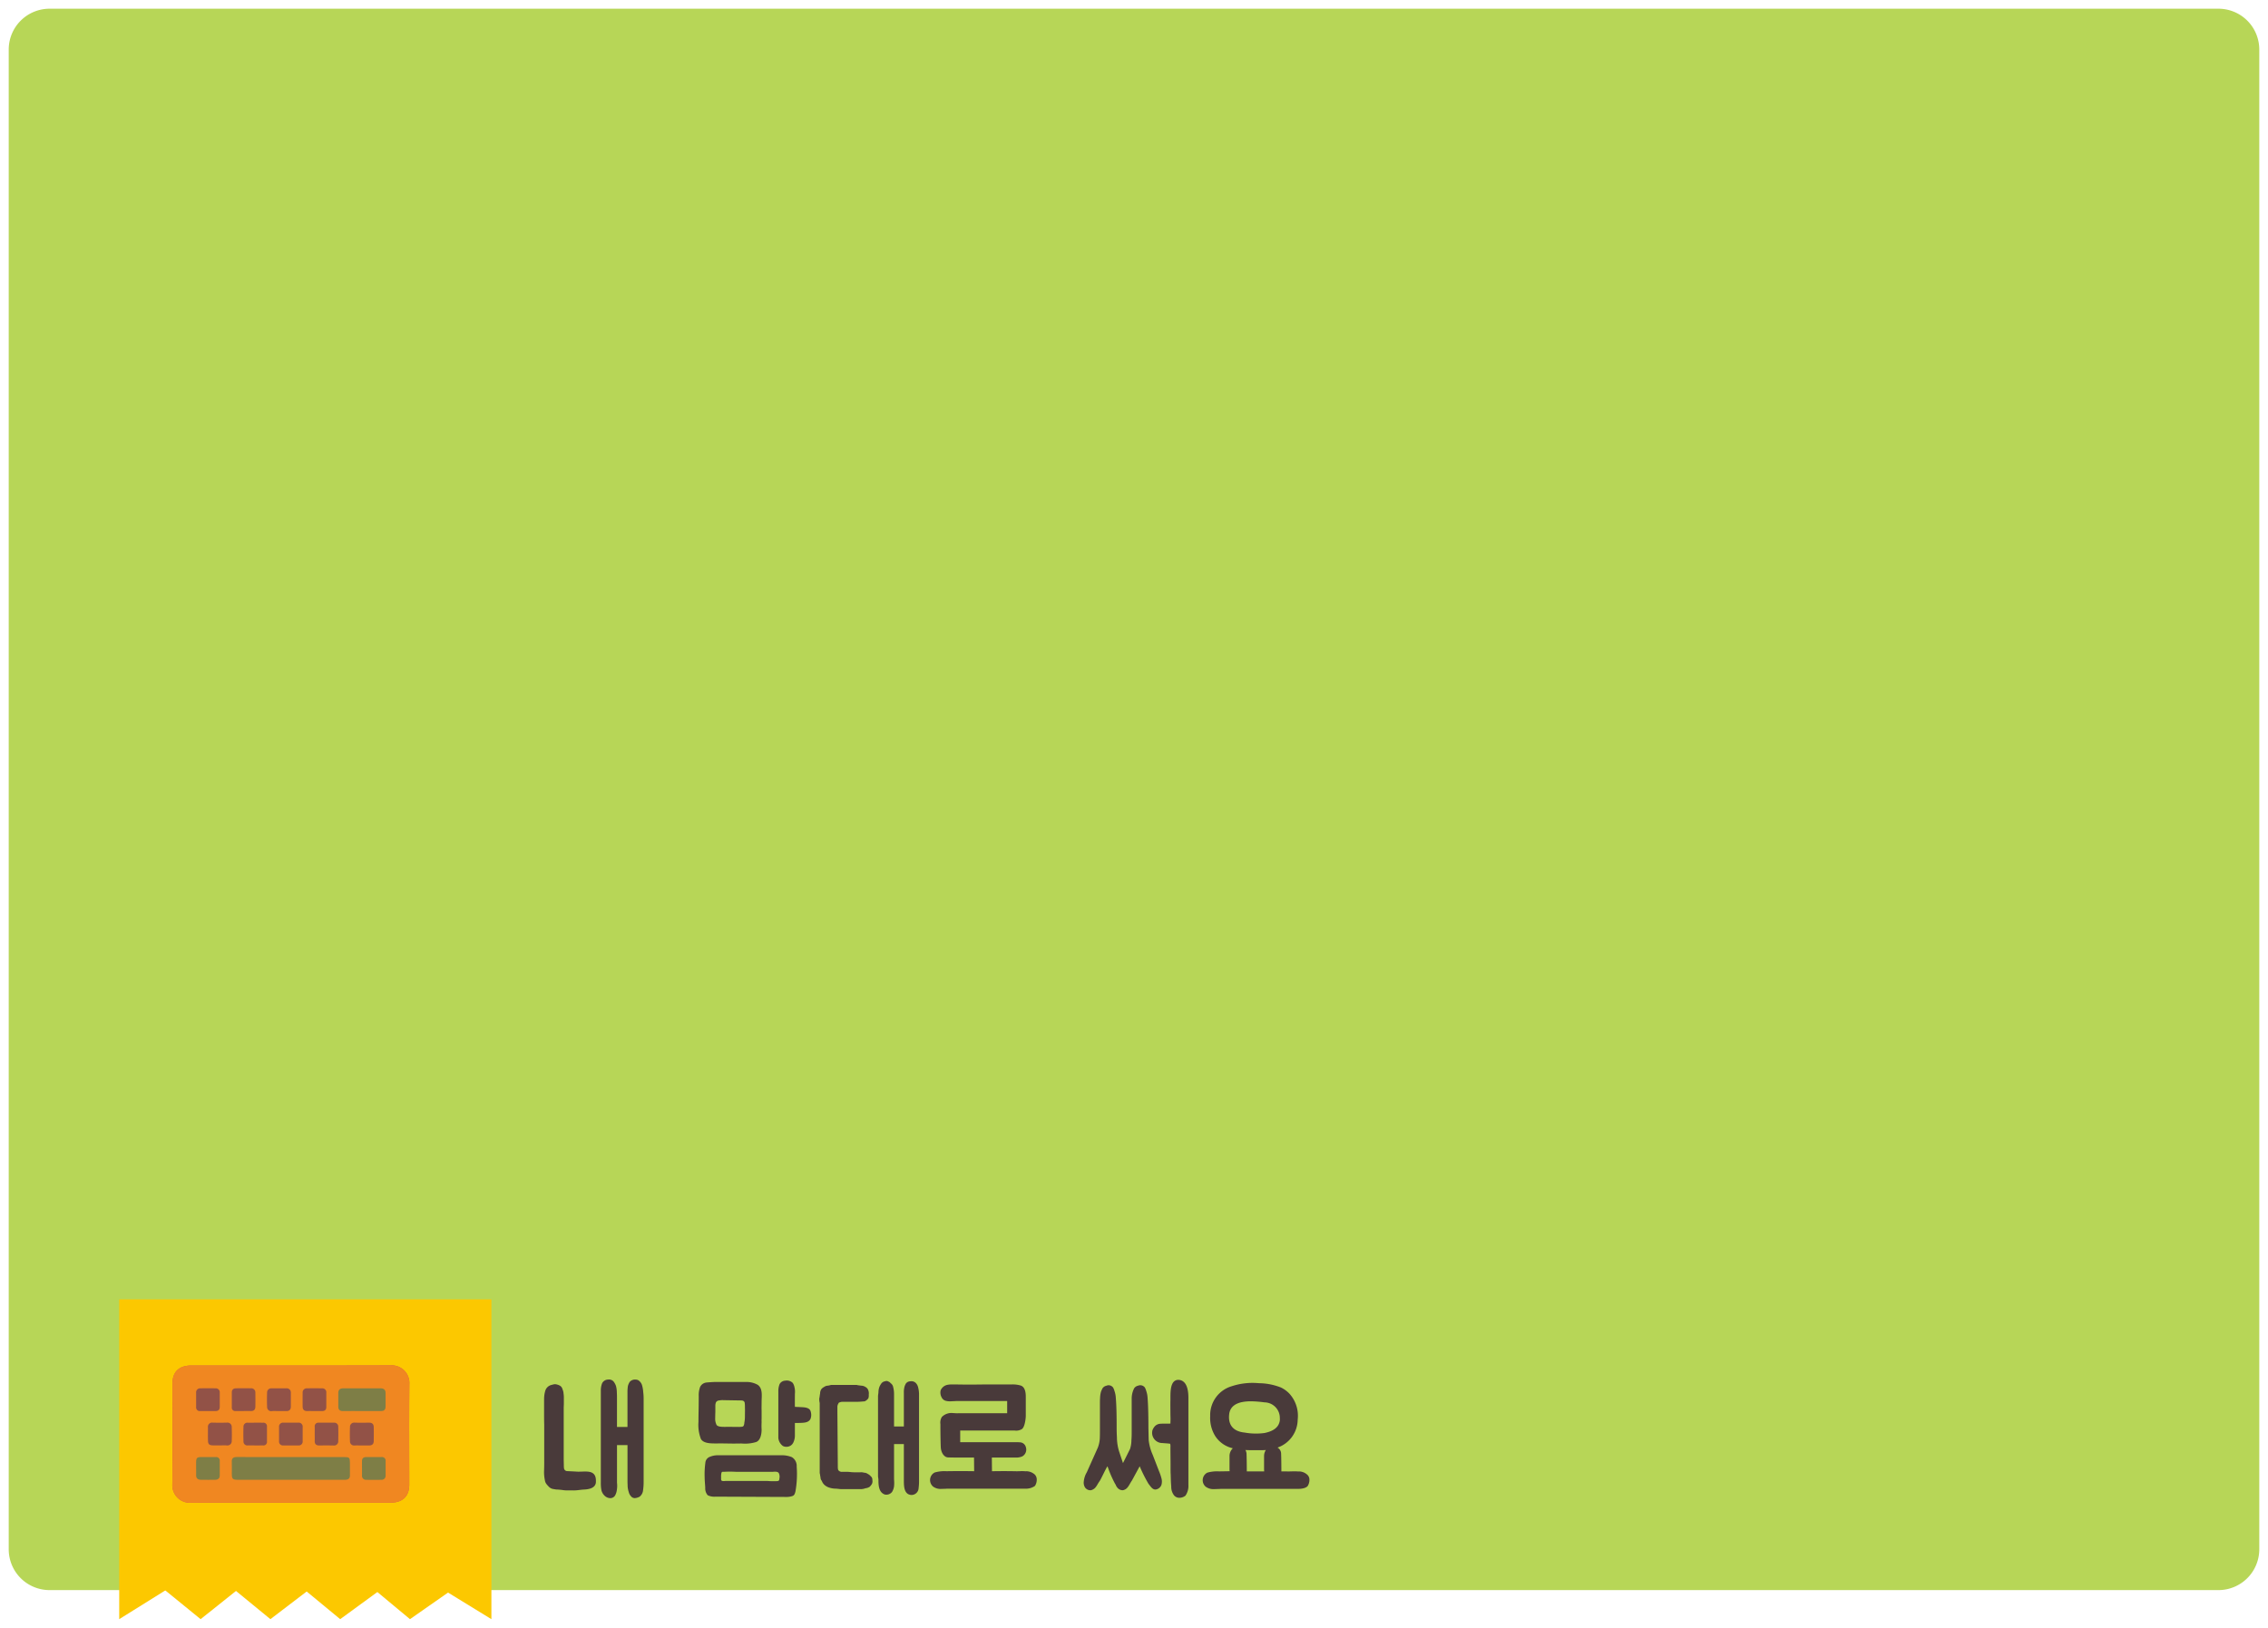 <svg xmlns="http://www.w3.org/2000/svg" xmlns:xlink="http://www.w3.org/1999/xlink" width="390" height="280" viewBox="0 0 390 280">
  <defs>
    <filter id="배경" x="0" y="0" width="390" height="275" filterUnits="userSpaceOnUse">
      <feOffset dx="1.486" dy="1.338" input="SourceAlpha"/>
      <feGaussianBlur stdDeviation="0.5" result="blur"/>
      <feFlood flood-color="#1f060c" flood-opacity="0.149"/>
      <feComposite operator="in" in2="blur"/>
      <feComposite in="SourceGraphic"/>
    </filter>
    <filter id="Shape_10" x="19" y="222" width="67" height="58" filterUnits="userSpaceOnUse">
      <feOffset dx="1.486" dy="1.338" input="SourceAlpha"/>
      <feGaussianBlur stdDeviation="0.5" result="blur-2"/>
      <feFlood flood-color="#15050a" flood-opacity="0.149"/>
      <feComposite operator="in" in2="blur-2"/>
      <feComposite in="SourceGraphic"/>
    </filter>
  </defs>
  <g id="_2주경험알기" data-name="2주경험알기" transform="translate(-446.986 -199.838)">
    <g transform="matrix(1, 0, 0, 1, 446.99, 199.84)" filter="url(#배경)">
      <path id="배경-2" data-name="배경" d="M834,465a7.021,7.021,0,0,1-7,7H454a7.021,7.021,0,0,1-7-7V207a7.021,7.021,0,0,1,7-7H827a7.021,7.021,0,0,1,7,7Z" transform="translate(-446.99 -199.84)" fill="#b7d657"/>
    </g>
    <g id="제목">
      <path id="내_맘대로_써요" data-name="내 맘대로 써요" d="M555.483,457.191a1.62,1.62,0,0,1-.38-.724,3.9,3.9,0,0,1-.19-.95c0-.325-.024-.575-.024-.8V448.4h-1.805v6.472a4.3,4.3,0,0,1-.024,1.224,2.575,2.575,0,0,1-.309.975.96.96,0,0,1-.879.45,1.46,1.46,0,0,1-.974-.474,1.889,1.889,0,0,1-.523-1.05,7.127,7.127,0,0,1-.072-1.2V439.051a3.387,3.387,0,0,1,.214-1.274,1.172,1.172,0,0,1,1.046-.65,1.043,1.043,0,0,1,.9.3,2.506,2.506,0,0,1,.452.825,4.385,4.385,0,0,1,.142,1.1c.024.375.024.675.024.9v5.022h1.805v-6.047a6.565,6.565,0,0,1,.071-.974,2.332,2.332,0,0,1,.333-.75,1.2,1.2,0,0,1,.808-.375,1.76,1.76,0,0,1,.5.05,1.034,1.034,0,0,1,.427.3,1.529,1.529,0,0,1,.4.75,5.026,5.026,0,0,1,.167,1.049,8.037,8.037,0,0,1,.071,1.049v14.417a9.714,9.714,0,0,1-.094,1.4,1.585,1.585,0,0,1-.594,1.124,1.947,1.947,0,0,1-.832.25A.833.833,0,0,1,555.483,457.191Zm93.408-.125a2.387,2.387,0,0,1-.5-1.524c0-.1-.023-.2-.023-.325-.048-.525-.048-1.149-.071-1.75-.024-.374-.024-.724-.024-1.074v-.575c0-.7-.023-2.4-.023-3.1a1.4,1.4,0,0,0-.048-.549c-.427-.076-.879-.076-1.307-.125a1.753,1.753,0,0,1-1.734-2.2,2.036,2.036,0,0,1,.5-.775,1.532,1.532,0,0,1,.665-.325,6.935,6.935,0,0,1,1.011-.033c.3,0,.606.005.843-.016h.071v-.1c.023-.824.023-.574,0-1.424,0-.85-.023-1.724,0-2.549v-.35c0-.874,0-2.173.571-2.773a1.07,1.07,0,0,1,.76-.325h.047c1.545.075,1.711,2.024,1.711,3.073v14.992a2.944,2.944,0,0,1-.5,1.849,1.68,1.68,0,0,1-1.046.374A1.188,1.188,0,0,1,648.891,457.066Zm-78.88.2a2.5,2.5,0,0,1-1.283-.224c-.023,0-.048-.025-.071-.05a1.793,1.793,0,0,1-.4-1.249c-.023-.6-.1-1.2-.1-1.774a14.886,14.886,0,0,1,.119-2.524,1.182,1.182,0,0,1,.761-1.025,3.533,3.533,0,0,1,1.331-.275h10.954a4.64,4.64,0,0,1,1.83.325,1.759,1.759,0,0,1,.832,1.624,17.327,17.327,0,0,1-.213,4.273c-.1.374-.167.675-.546.8a3.164,3.164,0,0,1-1.07.15Zm8.934-2.7a10.923,10.923,0,0,0,1.711.025c.309-.025.333-.176.356-.475a1.384,1.384,0,0,0-.119-.924c-.213-.275-.689-.225-1-.2h-6.368a18.419,18.419,0,0,0-2.043,0c-.262,0-.381-.05-.452.25a3.089,3.089,0,0,0-.048.649c.024.05,0,.125,0,.225,0,.15,0,.325.1.4.119.125.665.05.665.05Zm24.655,2.4c-1.188-.149-1.188-1.549-1.188-2.6v-6.147h-1.687v6.072a6.724,6.724,0,0,1,0,1.2,2.577,2.577,0,0,1-.333.949,1.235,1.235,0,0,1-1.282.45c-1-.374-1.069-1.549-1.069-2.449,0-.3-.072-.525-.072-.674V440.025c0-.25.072-.55.072-.75a2.826,2.826,0,0,1,.142-.824,2.944,2.944,0,0,1,.356-.65.956.956,0,0,1,.618-.375.636.636,0,0,1,.522,0c.143.076.357.15.428.3a1.067,1.067,0,0,1,.475.724,4.719,4.719,0,0,1,.142,1.1V445.2h1.688v-5.773a3.838,3.838,0,0,1,.071-.9,2.155,2.155,0,0,1,.285-.724.953.953,0,0,1,.76-.375,1.068,1.068,0,0,1,.95.3,1.571,1.571,0,0,1,.4.8,4.625,4.625,0,0,1,.142,1.024v14.818a9.385,9.385,0,0,1-.071,1.424,1.229,1.229,0,0,1-1.215,1.182A1.361,1.361,0,0,1,603.6,456.966Zm-58.644-.774h-.4a5.051,5.051,0,0,1-.9-.076c-.285-.025-.618-.075-.975-.075-.238-.025-.475-.075-.736-.125a1.405,1.405,0,0,1-.666-.45,3.351,3.351,0,0,1-.4-.474,1.317,1.317,0,0,1-.191-.525,6.867,6.867,0,0,1-.142-1.724c.023-.6.023-1.149.023-1.7V444.9c-.023-.75-.023-1.425-.023-2.074v-1.774c0-.5,0-.85.023-1.024a4.565,4.565,0,0,1,.214-1.075,1.474,1.474,0,0,1,.856-.85c.142-.049.356-.1.546-.15a1.1,1.1,0,0,1,.57.025,1.8,1.8,0,0,1,.595.25.962.962,0,0,1,.356.55,2.184,2.184,0,0,1,.19.774,4.5,4.5,0,0,1,.048.8v.824c0,.4-.024.65-.024.85v8.671c0,.549.024,1,.024,1.374,0,.1.023.225.023.349a1.451,1.451,0,0,0,.142.275.6.6,0,0,0,.356.175l1.5.075a4.517,4.517,0,0,0,.546.025c1.307,0,2.947-.35,2.947,1.549v.25c-.071,1.024-1.165,1.224-2,1.274-.617.025-1.211.15-1.759.15Zm94.168-.475a1.5,1.5,0,0,1-.284-.5c-.024-.05-.072-.1-.1-.15a19.478,19.478,0,0,1-1.307-3.023c-.262.3-1.165,2.324-1.378,2.574-.4.549-.595,1.2-1.212,1.449a.807.807,0,0,1-.4.1,1.136,1.136,0,0,1-.855-.45,1.533,1.533,0,0,1-.238-1.049,3.817,3.817,0,0,1,.522-1.6l1.9-4.248a5.172,5.172,0,0,0,.332-1.524c.024-.525.024-1.024.024-1.625v-4.4c0-.325,0-.625.023-.949a4.8,4.8,0,0,1,.143-1.049,3.842,3.842,0,0,1,.284-.65,1.1,1.1,0,0,1,.713-.45l.048-.024a.942.942,0,0,1,.689.049,1.2,1.2,0,0,1,.309.225,2.03,2.03,0,0,1,.285.65,4.239,4.239,0,0,1,.238,1.224c.119,1.4.142,3.3.142,4.7,0,.85,0,1.224.048,2.048a8.3,8.3,0,0,0,.4,2.524l.642,1.924,1.211-2.424a4.965,4.965,0,0,0,.239-1.525c.047-.525.047-1.024.047-1.624v-5.6a3.915,3.915,0,0,1,.428-1.7,1.1,1.1,0,0,1,.713-.45l.047-.024a1.007,1.007,0,0,1,.714.049,1.235,1.235,0,0,1,.309.225,2.03,2.03,0,0,1,.285.65,4.27,4.27,0,0,1,.238,1.224c.119,1.4.142,3.8.142,5.2.023.85.023,1.224.048,2.048a8.452,8.452,0,0,0,.689,2.525l1.07,2.773a8.106,8.106,0,0,1,.4,1.149,2.089,2.089,0,0,1,.024,1.274,1.226,1.226,0,0,1-1,.775h-.023c-.5,0-.76-.425-1.189-.975a24.125,24.125,0,0,1-1.52-3.023l-1.331,2.449c-.4.549-.642,1.324-1.259,1.574a.812.812,0,0,1-.4.1A1.18,1.18,0,0,1,639.124,455.717Zm-47.524.25c-.285,0-.618-.076-.975-.076a3.808,3.808,0,0,1-.927-.149,2.282,2.282,0,0,1-.855-.425,1.734,1.734,0,0,1-.546-.775.854.854,0,0,1-.214-.574c-.071-.3-.071-.525-.142-.75V441.149a2.655,2.655,0,0,1-.072-.8c.072-.225.072-.55.143-.824a1.315,1.315,0,0,1,.213-.75,1.4,1.4,0,0,1,.475-.375,1.119,1.119,0,0,1,.642-.225,3.53,3.53,0,0,0,.547-.124h4.419c.214.075.523.075.737.124a1.369,1.369,0,0,1,.76.225.99.99,0,0,1,.5.6,1.455,1.455,0,0,1,.071.725,1.419,1.419,0,0,1-.071.625,1.566,1.566,0,0,1-.642.525c-.213,0-.688.075-1.354.075h-2.424a1.3,1.3,0,0,0-.57.125c-.072,0-.119.075-.19.225a1.091,1.091,0,0,0-.143.449v.949l.071,9.2c0,.45,0,.75.143.875a.754.754,0,0,0,.617.225h.879c.356,0,.713.075,1.117.075h1.165a1.817,1.817,0,0,1,.617.075,1.117,1.117,0,0,1,.642.225,1.4,1.4,0,0,1,.475.375.726.726,0,0,1,.285.65,1.049,1.049,0,0,1-.071.674,1.942,1.942,0,0,1-.427.525,1.744,1.744,0,0,1-.689.225,2.439,2.439,0,0,1-.713.15Zm62.7-.425a1.465,1.465,0,0,1,.285-2.4,6.054,6.054,0,0,1,2.02-.224h.119c.475,0,1.211-.025,1.711-.025a3.221,3.221,0,0,1-.024-.35V450.22a1.85,1.85,0,0,1,.571-1.274,4.891,4.891,0,0,1-2.994-2.048,5.892,5.892,0,0,1-.9-3.473,5.172,5.172,0,0,1,3.683-5.148,11.456,11.456,0,0,1,4.682-.525,10.571,10.571,0,0,1,3.826.75,4.98,4.98,0,0,1,1.5,1.125,5.678,5.678,0,0,1,1.355,4.4,5.157,5.157,0,0,1-3.47,4.8,1.207,1.207,0,0,1,.618,1c.023.525.047,1.749.047,3.1h.95c.252.01.541,0,.828-.007a8.3,8.3,0,0,1,1,.007,1.12,1.12,0,0,0,.285,0,2.152,2.152,0,0,1,1.426.6,1.137,1.137,0,0,1,.333.85,1.957,1.957,0,0,1-.309,1.075c-.475.525-1.663.474-1.711.474H657.078c-.143,0-.571.025-.713.025-.182.007-.373.015-.566.015A2.232,2.232,0,0,1,654.3,455.542Zm7.034-5.722c.023.525.048,1.749.048,3.1h2.993c-.023-.225-.023-.375-.023-.375V450.22a1.916,1.916,0,0,1,.309-.975c-.285.025-.57.025-.855.025-.832,0-1.735.025-2.661-.025A1.488,1.488,0,0,1,661.332,449.82Zm-2.97-6.8c-.214,1.6.4,3,2.661,3.224a11.064,11.064,0,0,0,3.4.075c1.094-.225,2.3-.7,2.59-1.924a1.81,1.81,0,0,0,.048-.625,2.674,2.674,0,0,0-2.638-2.723,18.7,18.7,0,0,0-2.338-.182C660.39,440.867,658.612,441.262,658.362,443.023Zm-50.946,12.494a1.465,1.465,0,0,1,.285-2.4,6.061,6.061,0,0,1,2.02-.225h.119c1.52-.025,3.089-.025,4.657,0l-.023-2.349H612c-.642,0-1.33,0-2.02-.025-.665-.049-1.14-.8-1.212-1.649-.047-.625-.071-2.948-.071-3.473v-.6a1.827,1.827,0,0,1,.262-1.25,2.331,2.331,0,0,1,1.949-.649c.167,0,.617.049.832.024h8.436v-2.1H611.5c-.167,0-.356.025-.523.025-.19,0-.4.025-.594.025a2.676,2.676,0,0,1-.808-.1,1.087,1.087,0,0,1-.665-.575,1.681,1.681,0,0,1-.167-1.224,1.611,1.611,0,0,1,1.236-.95,3.627,3.627,0,0,1,.76-.05h.832c1,.025,3.136.025,4.514,0h4.8a4.8,4.8,0,0,1,1.592.176c.76.224.9,1.174.9,1.9v3.3c0,.5-.167,1.949-.665,2.3a1.905,1.905,0,0,1-1.236.25H612.1v2h9.409c.285,0,.547,0,.808.025a1.09,1.09,0,0,1,1.069.824,1.333,1.333,0,0,1-.617,1.6,2.756,2.756,0,0,1-1.141.2h-4.087l.023,2.349c1.5-.025,2.567-.025,4.04,0,.253.011.5,0,.743-.006a6.52,6.52,0,0,1,.872.006,1.083,1.083,0,0,0,.285,0,2.251,2.251,0,0,1,1.426.574,1.238,1.238,0,0,1,.333.875,1.957,1.957,0,0,1-.309,1.075,2.65,2.65,0,0,1-1.711.474H609.935c-.142,0-.309.025-.475.025s-.363.015-.555.015A2.178,2.178,0,0,1,607.415,455.517Zm-25.856-7a1.94,1.94,0,0,1-.736-1.349v-7.946a3.4,3.4,0,0,1,.214-1.3,1.129,1.129,0,0,1,.95-.6,1.477,1.477,0,0,1,1.307.375,1.955,1.955,0,0,1,.309.774,3.216,3.216,0,0,1,.071,1.075c0-.049-.023,1.8,0,2.274.262.024,1.544.049,1.83.125.618.124.832.4.9.749a1.879,1.879,0,0,1-.072,1.25c-.38.649-1.188.625-2.115.649h-.546v2.224a2.865,2.865,0,0,1-.261,1.125,1.364,1.364,0,0,1-.4.5,1.333,1.333,0,0,1-.784.25A1.215,1.215,0,0,1,581.559,448.52Zm-9.441-.394c-.784-.008-1.518-.017-1.75-.005h-.024c-1.117,0-2.328.025-2.827-.75a6.793,6.793,0,0,1-.428-2.974s0-.824.024-1.949c.023-1.2.023-2.474.023-2.474a4.108,4.108,0,0,1,.238-1.574,1.368,1.368,0,0,1,1.021-.75c.356-.049,1.354-.1,1.354-.1h5.37a3.974,3.974,0,0,1,2.139.475c.926.625.689,1.949.689,2.9,0,.525-.023,1.049,0,1.574v1.374a4.7,4.7,0,0,0,0,.575,11.8,11.8,0,0,0,0,1.3c0,.7-.167,1.823-.927,2.123a6.616,6.616,0,0,1-2.614.25c-.116.013-.4.017-.775.017C573.2,448.138,572.647,448.132,572.118,448.126Zm1.647-2.854a4.088,4.088,0,0,0,.785-.025c.261-.024.332-.175.38-.374a1.3,1.3,0,0,0,.048-.325,5.323,5.323,0,0,0,.1-1.075c0-.525.023-1.075,0-1.6a4.581,4.581,0,0,0-.048-.8c-.119-.35-.452-.35-.737-.35l-2.922-.049a3.022,3.022,0,0,0-.713.049.69.69,0,0,0-.547.3,1.566,1.566,0,0,0-.119.675v1.049c-.023.474-.023.949-.023.949a2.415,2.415,0,0,0,.238,1.249c.261.325.9.325,1.473.325h.023c.277-.008.5-.011.716-.011C572.836,445.261,573.2,445.272,573.765,445.272Z" fill="#493a3a"/>
    </g>
    <g id="주">
      <g transform="matrix(1, 0, 0, 1, 446.99, 199.84)" filter="url(#Shape_10)">
        <path id="Shape_10-2" data-name="Shape 10" d="M466,422v55l7.928-4.945L480,477l6.082-4.852L492,477l6.237-4.76L504,477l6.392-4.667L516,477l6.546-4.574L530,477V422Z" transform="translate(-446.99 -199.84)" fill="#fcc800"/>
      </g>
      <g id="Vector_Smart_Object" data-name="Vector Smart Object" transform="translate(234.932 268.118)">
        <path id="Path_371" data-name="Path 371" d="M282.448,169.7a3.023,3.023,0,0,0-3.249-3.126c-11.419.034-22.84.016-34.258.017-2.1,0-3.229,1.09-3.229,3.107,0,5.78.04,11.558-.024,17.339a3.033,3.033,0,0,0,3.282,3.159c5.688-.052,11.376-.019,17.065-.019q8.6,0,17.194,0c2.053,0,3.2-1.1,3.2-3.075C282.428,181.3,282.39,175.5,282.448,169.7Z" fill="#d35050"/>
        <path id="Path_372" data-name="Path 372" d="M270.219,177.136c.022.819.024,1.636,0,2.453a.71.71,0,0,1-.83.754c-.8-.014-1.609-.013-2.414,0-.584.008-.83-.258-.8-.811.017-.4,0-.8,0-1.193s.006-.8,0-1.2a.622.622,0,0,1,.7-.714c.871-.006,1.739-.006,2.61,0A.668.668,0,0,1,270.219,177.136Z" fill="#d35050"/>
        <path id="Path_373" data-name="Path 373" d="M264.856,170.52c.848-.02,1.7-.016,2.544,0a.686.686,0,0,1,.767.748v2.452c0,.5-.263.721-.777.708-.413-.013-.825,0-1.239,0s-.826-.011-1.24,0c-.546.016-.809-.239-.814-.753q-.012-1.194,0-2.389A.7.7,0,0,1,264.856,170.52Z" fill="#d35050"/>
        <path id="Path_374" data-name="Path 374" d="M263.311,176.423a.685.685,0,0,1,.787.778c0,.8,0,1.595,0,2.393a.667.667,0,0,1-.757.741q-1.272.007-2.546,0a.668.668,0,0,1-.756-.743c0-.8,0-1.595,0-2.394a.686.686,0,0,1,.79-.776c.413,0,.827,0,1.24,0S262.9,176.426,263.311,176.423Z" fill="#d35050"/>
        <path id="Path_375" data-name="Path 375" d="M257.983,171.251a.711.711,0,0,1,.792-.737c.826,0,1.652,0,2.478,0a.712.712,0,0,1,.811.776c0,.8.008,1.592,0,2.39-.009.5-.264.769-.817.745-.412-.018-.827,0-1.239,0-.39,0-.783-.019-1.174,0a.7.7,0,0,1-.854-.726C257.949,172.885,257.952,172.066,257.983,171.251Z" fill="#d35050"/>
        <path id="Path_376" data-name="Path 376" d="M257.962,177.095v2.579a.605.605,0,0,1-.69.659c-.868.009-1.739,0-2.609,0a.664.664,0,0,1-.743-.7q-.038-1.26,0-2.517a.665.665,0,0,1,.751-.693c.871,0,1.739-.007,2.61,0A.605.605,0,0,1,257.962,177.095Z" fill="#d35050"/>
        <path id="Path_377" data-name="Path 377" d="M252.643,170.518c.848-.014,1.7-.014,2.542,0a.7.7,0,0,1,.779.748q.022,1.224,0,2.45c-.011.48-.276.723-.79.709-.413-.013-.827,0-1.238,0-.457,0-.913,0-1.37,0a.574.574,0,0,1-.647-.625c-.006-.857,0-1.717,0-2.575C251.913,170.746,252.189,170.526,252.643,170.518Z" fill="#d35050"/>
        <path id="Path_378" data-name="Path 378" d="M245.781,171.268a.687.687,0,0,1,.764-.75c.848-.016,1.7-.018,2.544,0a.684.684,0,0,1,.752.762c-.006.4,0,.8,0,1.2,0,.419,0,.837,0,1.258,0,.46-.244.692-.728.688-.87,0-1.741,0-2.612,0a.627.627,0,0,1-.716-.7C245.779,172.9,245.781,172.086,245.781,171.268Z" fill="#d35050"/>
        <path id="Path_379" data-name="Path 379" d="M249.055,186.245c-.827.014-1.652.016-2.478,0-.507-.01-.808-.254-.8-.784.008-.42,0-.839,0-1.257-.011-2.064-.144-1.863,1.926-1.863.477,0,.956,0,1.436,0a.606.606,0,0,1,.692.655c.011.839.006,1.68,0,2.516C249.837,186.009,249.535,186.237,249.055,186.245Z" fill="#d35050"/>
        <path id="Path_380" data-name="Path 380" d="M251.015,180.343c-.39-.023-.781,0-1.174,0-.348,0-.7,0-1.043,0-.794-.006-.976-.168-.985-.912s0-1.468,0-2.2a.714.714,0,0,1,.837-.8c.8.015,1.609.017,2.414,0a.722.722,0,0,1,.835.76c.034.794.034,1.593,0,2.389A.741.741,0,0,1,251.015,180.343Z" fill="#d35050"/>
        <path id="Path_381" data-name="Path 381" d="M271.471,186.248c-.133.007-.262,0-.393,0H253.047c-1,0-1.131-.129-1.131-1.079,0-.672.017-1.345-.007-2.016-.021-.593.242-.825.856-.823,3.114.014,6.23.008,9.342.008q4.573,0,9.147,0c.875,0,.966.092.968.952,0,.735-.009,1.47,0,2.2C272.235,186,271.955,186.216,271.471,186.248Z" fill="#d35050"/>
        <path id="Path_382" data-name="Path 382" d="M273.05,180.34a.7.7,0,0,1-.809-.715c-.036-.816-.034-1.636,0-2.453a.723.723,0,0,1,.841-.753c.8.017,1.609.014,2.414,0,.542-.01.821.236.83.745q.02,1.226,0,2.453c-.009.479-.286.724-.792.72-.415,0-.826,0-1.24,0S273.463,180.328,273.05,180.34Z" fill="#d35050"/>
        <path id="Path_383" data-name="Path 383" d="M277.59,186.243c-.847.021-1.7.021-2.544,0a.685.685,0,0,1-.749-.764c.006-.4,0-.8,0-1.2,0-.42,0-.839,0-1.257,0-.463.246-.691.73-.688.871.007,1.739,0,2.61,0a.625.625,0,0,1,.715.7c0,.819,0,1.637,0,2.454A.691.691,0,0,1,277.59,186.243Z" fill="#d35050"/>
        <path id="Path_384" data-name="Path 384" d="M278.36,173.628c.011.553-.236.808-.822.8-1.091-.017-2.18,0-3.269,0-1.068,0-2.136-.014-3.2.006-.58.01-.847-.221-.838-.783.012-.778.009-1.555,0-2.332,0-.563.3-.8.851-.8q3.2,0,6.408,0c.583,0,.885.256.875.843C278.346,172.115,278.346,172.87,278.36,173.628Z" fill="#d35050"/>
        <path id="Path_385" data-name="Path 385" d="M282.448,169.7a3.023,3.023,0,0,0-3.249-3.126c-11.419.034-22.84.016-34.258.017-2.1,0-3.229,1.09-3.229,3.107,0,5.78.04,11.558-.024,17.339a3.033,3.033,0,0,0,3.282,3.159c5.688-.052,11.376-.019,17.065-.019q8.6,0,17.194,0c2.053,0,3.2-1.1,3.2-3.075C282.428,181.3,282.39,175.5,282.448,169.7Z" fill="#f08721"/>
        <g id="Group_64" data-name="Group 64">
          <path id="Path_386" data-name="Path 386" d="M249.143,182.341c-.48,0-.958,0-1.436,0-2.07,0-1.937-.2-1.926,1.863,0,.418.006.837,0,1.257-.011.53.291.774.8.784.827.016,1.652.014,2.478,0,.479-.008.781-.236.784-.733,0-.837.006-1.677,0-2.516A.606.606,0,0,0,249.143,182.341Z" fill="#7e7e46"/>
          <path id="Path_387" data-name="Path 387" d="M277.486,170.514q-3.2,0-6.408,0c-.548,0-.856.238-.851.8.009.777.012,1.554,0,2.332-.009.562.258.793.838.783,1.068-.02,2.136-.006,3.2-.006,1.089,0,2.178-.013,3.269,0,.586.01.832-.246.822-.8-.014-.758-.014-1.513,0-2.271C278.371,170.77,278.069,170.512,277.486,170.514Z" fill="#7e7e46"/>
          <path id="Path_388" data-name="Path 388" d="M277.641,182.341c-.871,0-1.739,0-2.61,0-.484,0-.726.225-.73.688-.006.418,0,.837,0,1.257,0,.4,0,.8,0,1.2a.685.685,0,0,0,.749.764c.848.021,1.7.021,2.544,0a.691.691,0,0,0,.769-.748c0-.818,0-1.635,0-2.454A.625.625,0,0,0,277.641,182.341Z" fill="#7e7e46"/>
          <path id="Path_389" data-name="Path 389" d="M271.254,182.341q-4.574,0-9.147,0c-3.113,0-6.228.006-9.342-.008-.614,0-.877.23-.856.823.024.67.007,1.343.007,2.016,0,.95.136,1.079,1.131,1.079h18.031c.132,0,.261.005.393,0,.484-.032.764-.243.755-.75-.012-.735,0-1.47,0-2.2C272.22,182.433,272.129,182.341,271.254,182.341Z" fill="#7e7e46"/>
        </g>
        <g id="Group_65" data-name="Group 65">
          <path id="Path_390" data-name="Path 390" d="M258.835,174.427c.391-.023.784,0,1.174,0,.412,0,.827-.014,1.239,0,.554.024.808-.24.817-.745.008-.8,0-1.594,0-2.39a.712.712,0,0,0-.811-.776c-.826-.007-1.652,0-2.478,0a.711.711,0,0,0-.792.737c-.032.815-.034,1.634,0,2.451A.7.7,0,0,0,258.835,174.427Z" fill="#925247"/>
          <path id="Path_391" data-name="Path 391" d="M253.92,177.119q-.038,1.257,0,2.517a.664.664,0,0,0,.743.7c.87,0,1.741.007,2.609,0a.605.605,0,0,0,.69-.659v-2.579a.605.605,0,0,0-.681-.668c-.871-.008-1.739,0-2.61,0A.665.665,0,0,0,253.92,177.119Z" fill="#925247"/>
          <path id="Path_392" data-name="Path 392" d="M252.567,174.42c.457,0,.913,0,1.37,0,.411,0,.825-.011,1.238,0,.514.014.779-.23.79-.709q.022-1.225,0-2.45a.7.7,0,0,0-.779-.748c-.845-.014-1.694-.014-2.542,0-.454.008-.73.228-.728.7,0,.858,0,1.718,0,2.575A.574.574,0,0,0,252.567,174.42Z" fill="#925247"/>
          <path id="Path_393" data-name="Path 393" d="M246.5,174.423c.871,0,1.742,0,2.612,0,.484,0,.724-.227.728-.688.006-.42,0-.839,0-1.258,0-.4,0-.8,0-1.2a.684.684,0,0,0-.752-.762c-.847-.02-1.7-.018-2.544,0a.687.687,0,0,0-.764.75c0,.819,0,1.636,0,2.453A.627.627,0,0,0,246.5,174.423Z" fill="#925247"/>
          <path id="Path_394" data-name="Path 394" d="M266.173,177.14c.006.4,0,.8,0,1.2s.014.8,0,1.193c-.025.552.221.819.8.811.8-.011,1.609-.012,2.414,0a.71.71,0,0,0,.83-.754c.024-.817.022-1.634,0-2.453a.668.668,0,0,0-.734-.711c-.871,0-1.739,0-2.61,0A.622.622,0,0,0,266.173,177.14Z" fill="#925247"/>
          <path id="Path_395" data-name="Path 395" d="M264.912,174.425c.414-.013.825,0,1.24,0s.826-.011,1.239,0c.514.014.775-.212.777-.708v-2.452a.686.686,0,0,0-.767-.748c-.846-.014-1.7-.018-2.544,0a.7.7,0,0,0-.761.763q-.008,1.2,0,2.389C264.1,174.186,264.366,174.441,264.912,174.425Z" fill="#925247"/>
          <path id="Path_396" data-name="Path 396" d="M260.039,177.2c0,.8,0,1.6,0,2.394a.668.668,0,0,0,.756.743q1.274.007,2.546,0a.667.667,0,0,0,.757-.741c0-.8,0-1.594,0-2.393a.685.685,0,0,0-.787-.778c-.414,0-.828,0-1.242,0s-.827,0-1.24,0A.686.686,0,0,0,260.039,177.2Z" fill="#925247"/>
          <path id="Path_397" data-name="Path 397" d="M276.32,179.619q.022-1.224,0-2.453c-.009-.51-.288-.755-.83-.745-.8.012-1.609.015-2.414,0a.723.723,0,0,0-.841.753c-.03.818-.032,1.637,0,2.453a.7.7,0,0,0,.809.715c.413-.012.826,0,1.238,0s.825,0,1.24,0C276.034,180.343,276.311,180.1,276.32,179.619Z" fill="#925247"/>
          <path id="Path_398" data-name="Path 398" d="M251.9,177.179a.722.722,0,0,0-.835-.76c-.8.019-1.609.017-2.414,0a.714.714,0,0,0-.837.8c0,.733-.011,1.467,0,2.2s.191.906.985.912c.347,0,.694,0,1.043,0,.393,0,.784-.019,1.174,0a.741.741,0,0,0,.888-.774C251.932,178.772,251.932,177.973,251.9,177.179Z" fill="#925247"/>
        </g>
      </g>
    </g>
  </g>
</svg>
